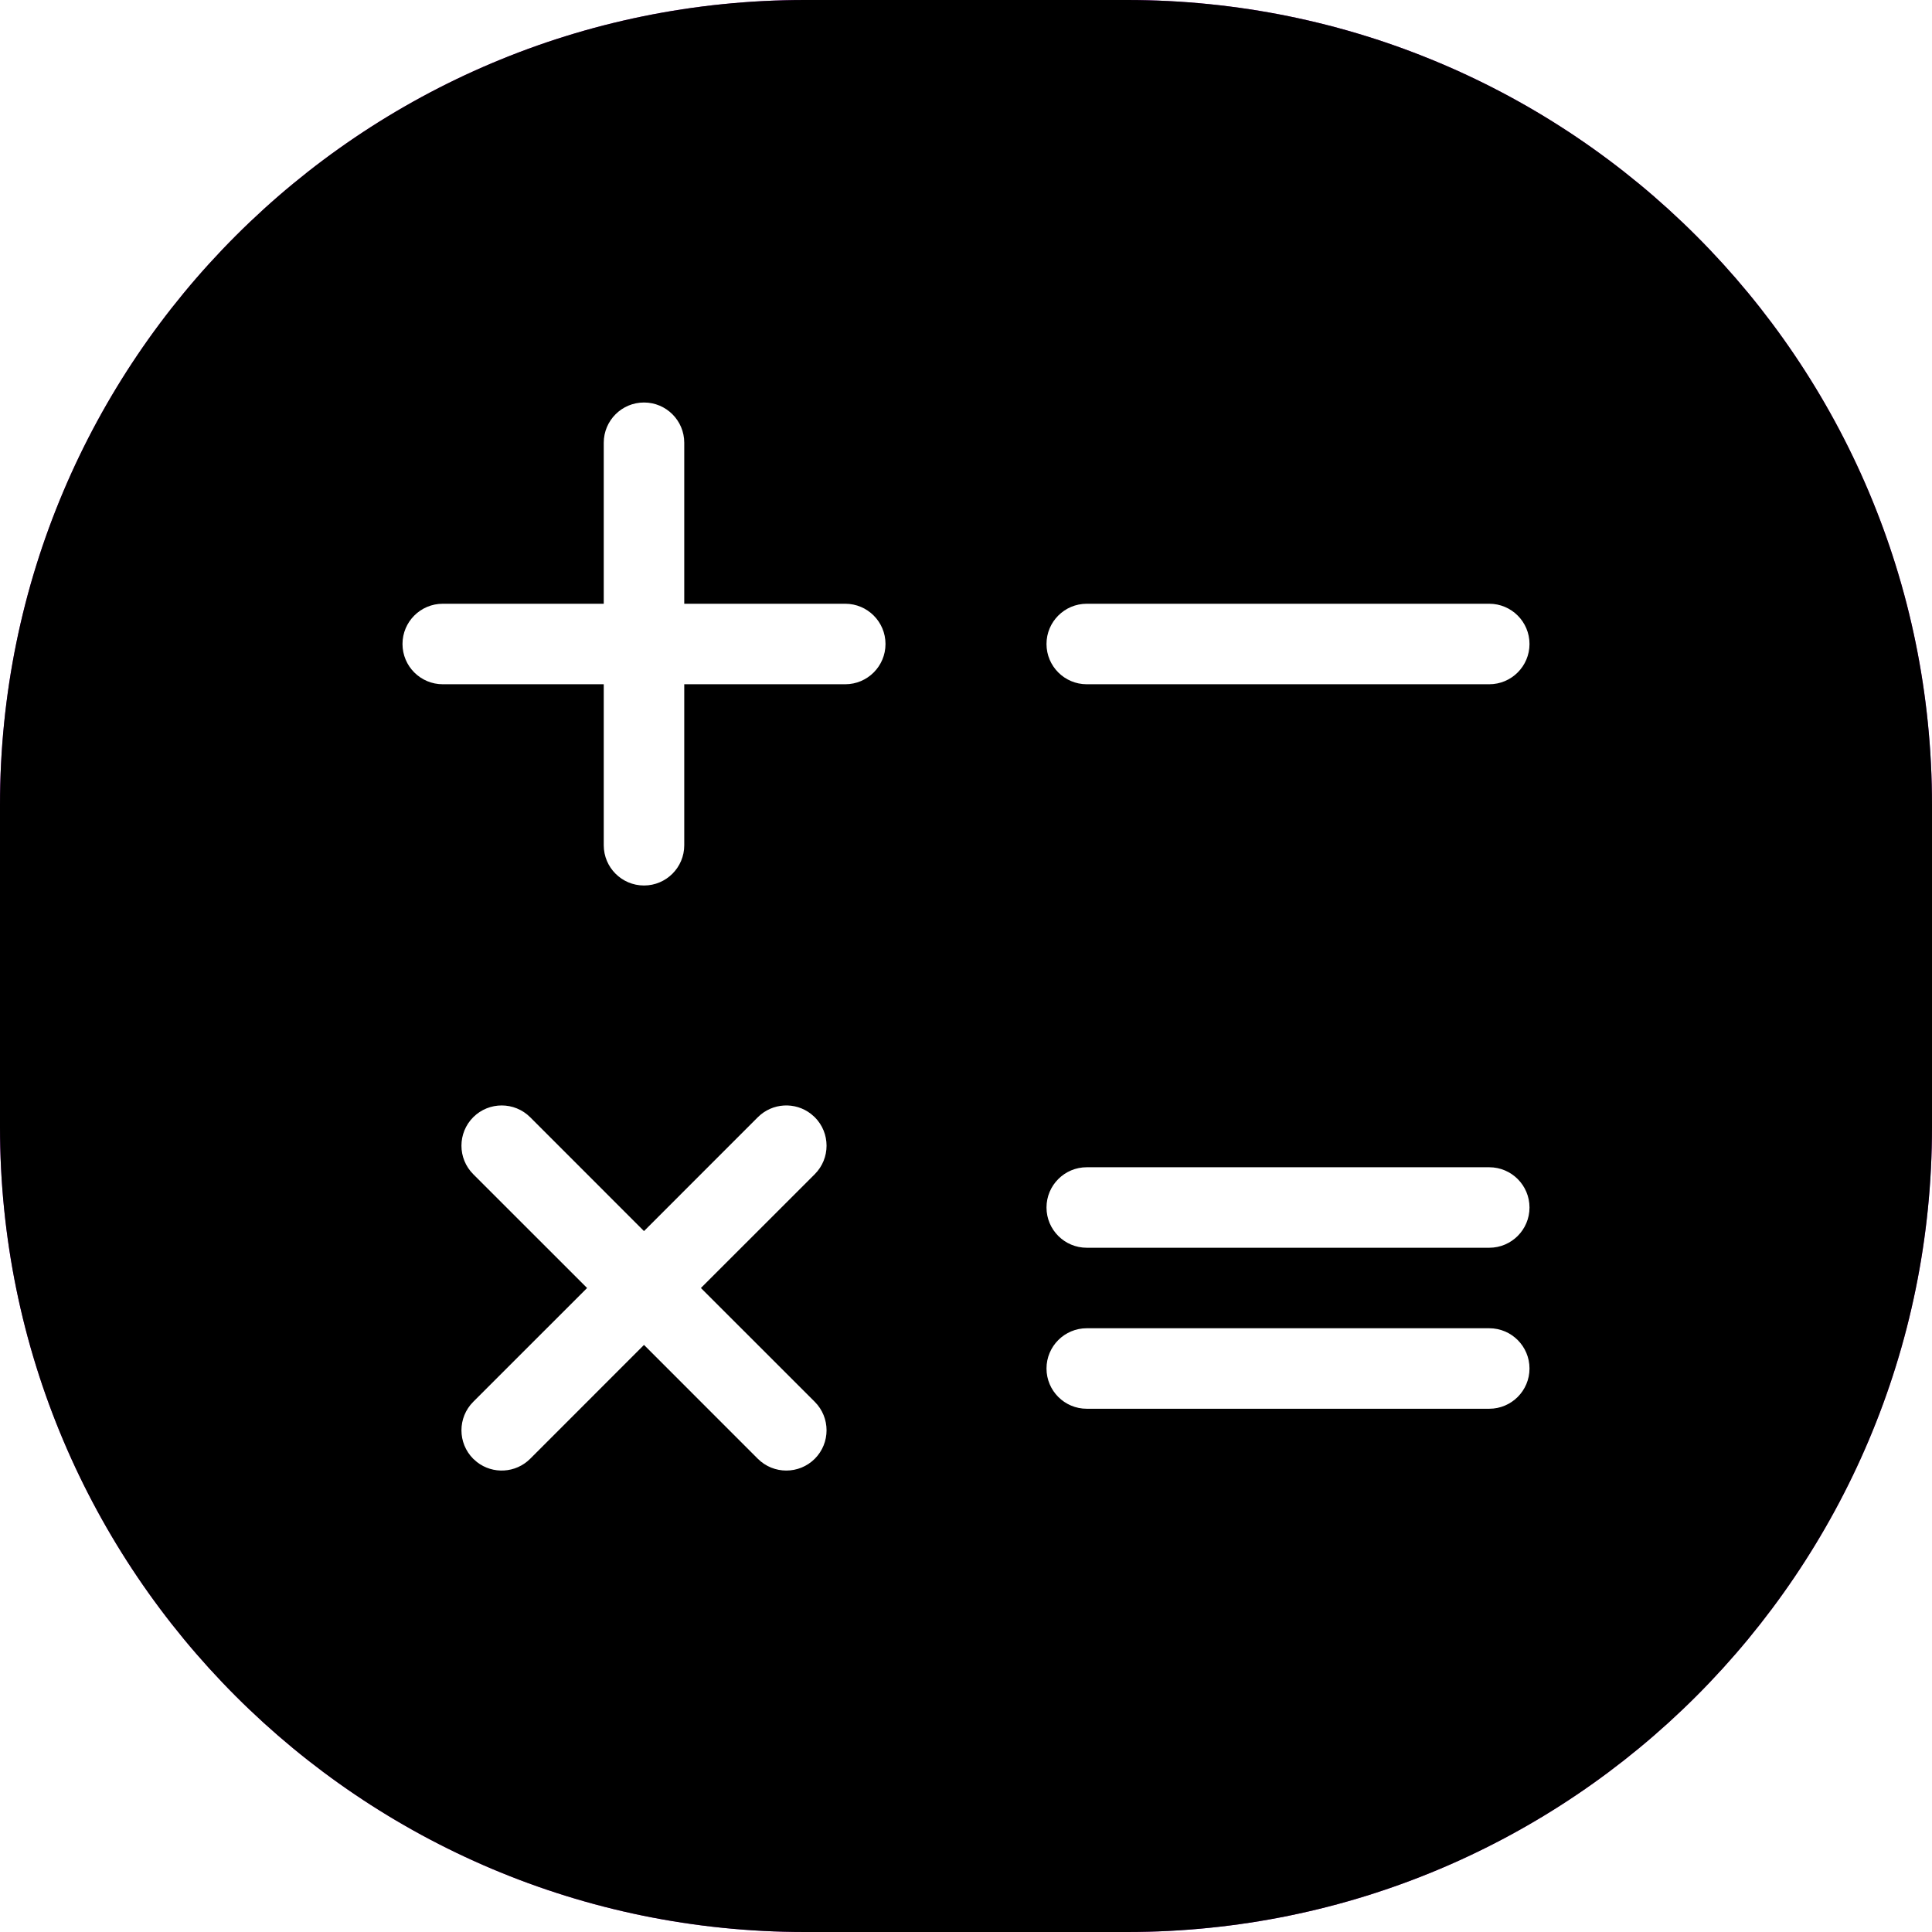 <?xml version="1.0" encoding="UTF-8"?>
<svg width="48px" height="48px" viewBox="0 0 48 48" version="1.1" xmlns="http://www.w3.org/2000/svg" xmlns:xlink="http://www.w3.org/1999/xlink">
    <title>6DD6B5D6-D8AA-411B-AA16-238E75C2DB91</title>
    <defs>
        <path d="M20,0 L28,0 C39.046,0 48,8.954 48,20 L48,28 C48,39.046 39.046,48 28,48 L20,48 C8.954,48 0,39.046 0,28 L0,20 C0,8.954 8.954,0 20,0 Z" id="path-1"></path>
        <filter x="-4.2%" y="-4.2%" width="108.3%" height="108.3%" filterUnits="objectBoundingBox" id="filter-2">
            <feMorphology radius="2" operator="erode" in="SourceAlpha" result="shadowSpreadInner1"></feMorphology>
            <feGaussianBlur stdDeviation="1" in="shadowSpreadInner1" result="shadowBlurInner1"></feGaussianBlur>
            <feOffset dx="0" dy="0" in="shadowBlurInner1" result="shadowOffsetInner1"></feOffset>
            <feComposite in="shadowOffsetInner1" in2="SourceAlpha" operator="arithmetic" k2="-1" k3="1" result="shadowInnerInner1"></feComposite>
            <feColorMatrix values="0 0 0 0 1   0 0 0 0 1   0 0 0 0 1  0 0 0 0.2 0" type="matrix" in="shadowInnerInner1"></feColorMatrix>
        </filter>
        <path d="M13.172,27.757 L16,30.586 L18.828,27.757 C19.189,27.397 19.756,27.369 20.148,27.674 L20.243,27.757 C20.633,28.148 20.633,28.781 20.243,29.172 L20.243,29.172 L17.414,32 L20.243,34.828 C20.633,35.219 20.633,35.852 20.243,36.243 C19.852,36.633 19.219,36.633 18.828,36.243 L16,33.414 L13.172,36.243 C12.811,36.603 12.244,36.631 11.852,36.326 L11.757,36.243 C11.367,35.852 11.367,35.219 11.757,34.828 L11.757,34.828 L14.586,32 L11.757,29.172 C11.367,28.781 11.367,28.148 11.757,27.757 C12.148,27.367 12.781,27.367 13.172,27.757 Z M37,33 C37.552,33 38,33.448 38,34 C38,34.552 37.552,35 37,35 L27,35 C26.448,35 26,34.552 26,34 C26,33.448 26.448,33 27,33 L37,33 Z M37,29 C37.552,29 38,29.448 38,30 C38,30.552 37.552,31 37,31 L27,31 C26.448,31 26,30.552 26,30 C26,29.448 26.448,29 27,29 L37,29 Z M16,10 C16.552,10 17,10.448 17,11 L17,15 L21,15 C21.552,15 22,15.448 22,16 C22,16.552 21.552,17 21,17 L17,17 L17,21 C17,21.552 16.552,22 16,22 C15.448,22 15,21.552 15,21 L15,17 L11,17 C10.448,17 10,16.552 10,16 C10,15.448 10.448,15 11,15 L15,15 L15,11 C15,10.448 15.448,10 16,10 Z M37,15 C37.552,15 38,15.448 38,16 C38,16.552 37.552,17 37,17 L27,17 C26.448,17 26,16.552 26,16 C26,15.448 26.448,15 27,15 L37,15 Z" id="path-3"></path>
        <filter x="-7.1%" y="-3.7%" width="114.3%" height="113.3%" filterUnits="objectBoundingBox" id="filter-4">
            <feOffset dx="0" dy="1" in="SourceAlpha" result="shadowOffsetOuter1"></feOffset>
            <feGaussianBlur stdDeviation="0.5" in="shadowOffsetOuter1" result="shadowBlurOuter1"></feGaussianBlur>
            <feColorMatrix values="0 0 0 0 0   0 0 0 0 0   0 0 0 0 0  0 0 0 0.2 0" type="matrix" in="shadowBlurOuter1"></feColorMatrix>
        </filter>
    </defs>
    <g id="UI" stroke="none" stroke-width="1" fill="none" fill-rule="evenodd">
        <g id="Icons" transform="translate(-634, -348)">
            <g id="Group-6-Copy-6" transform="translate(634, 348)">
                <g id="Rectangle">
                    <use fill="#A527BE" fill-rule="evenodd" xlink:href="#path-1"></use>
                    <use fill="black" fill-opacity="1" filter="url(#filter-2)" xlink:href="#path-1"></use>
                </g>
                <g id="Combined-Shape">
                    <use fill="black" fill-opacity="1" filter="url(#filter-4)" xlink:href="#path-3"></use>
                    <use fill="#FFFFFF" fill-rule="evenodd" xlink:href="#path-3"></use>
                </g>
            </g>
        </g>
    </g>
</svg>